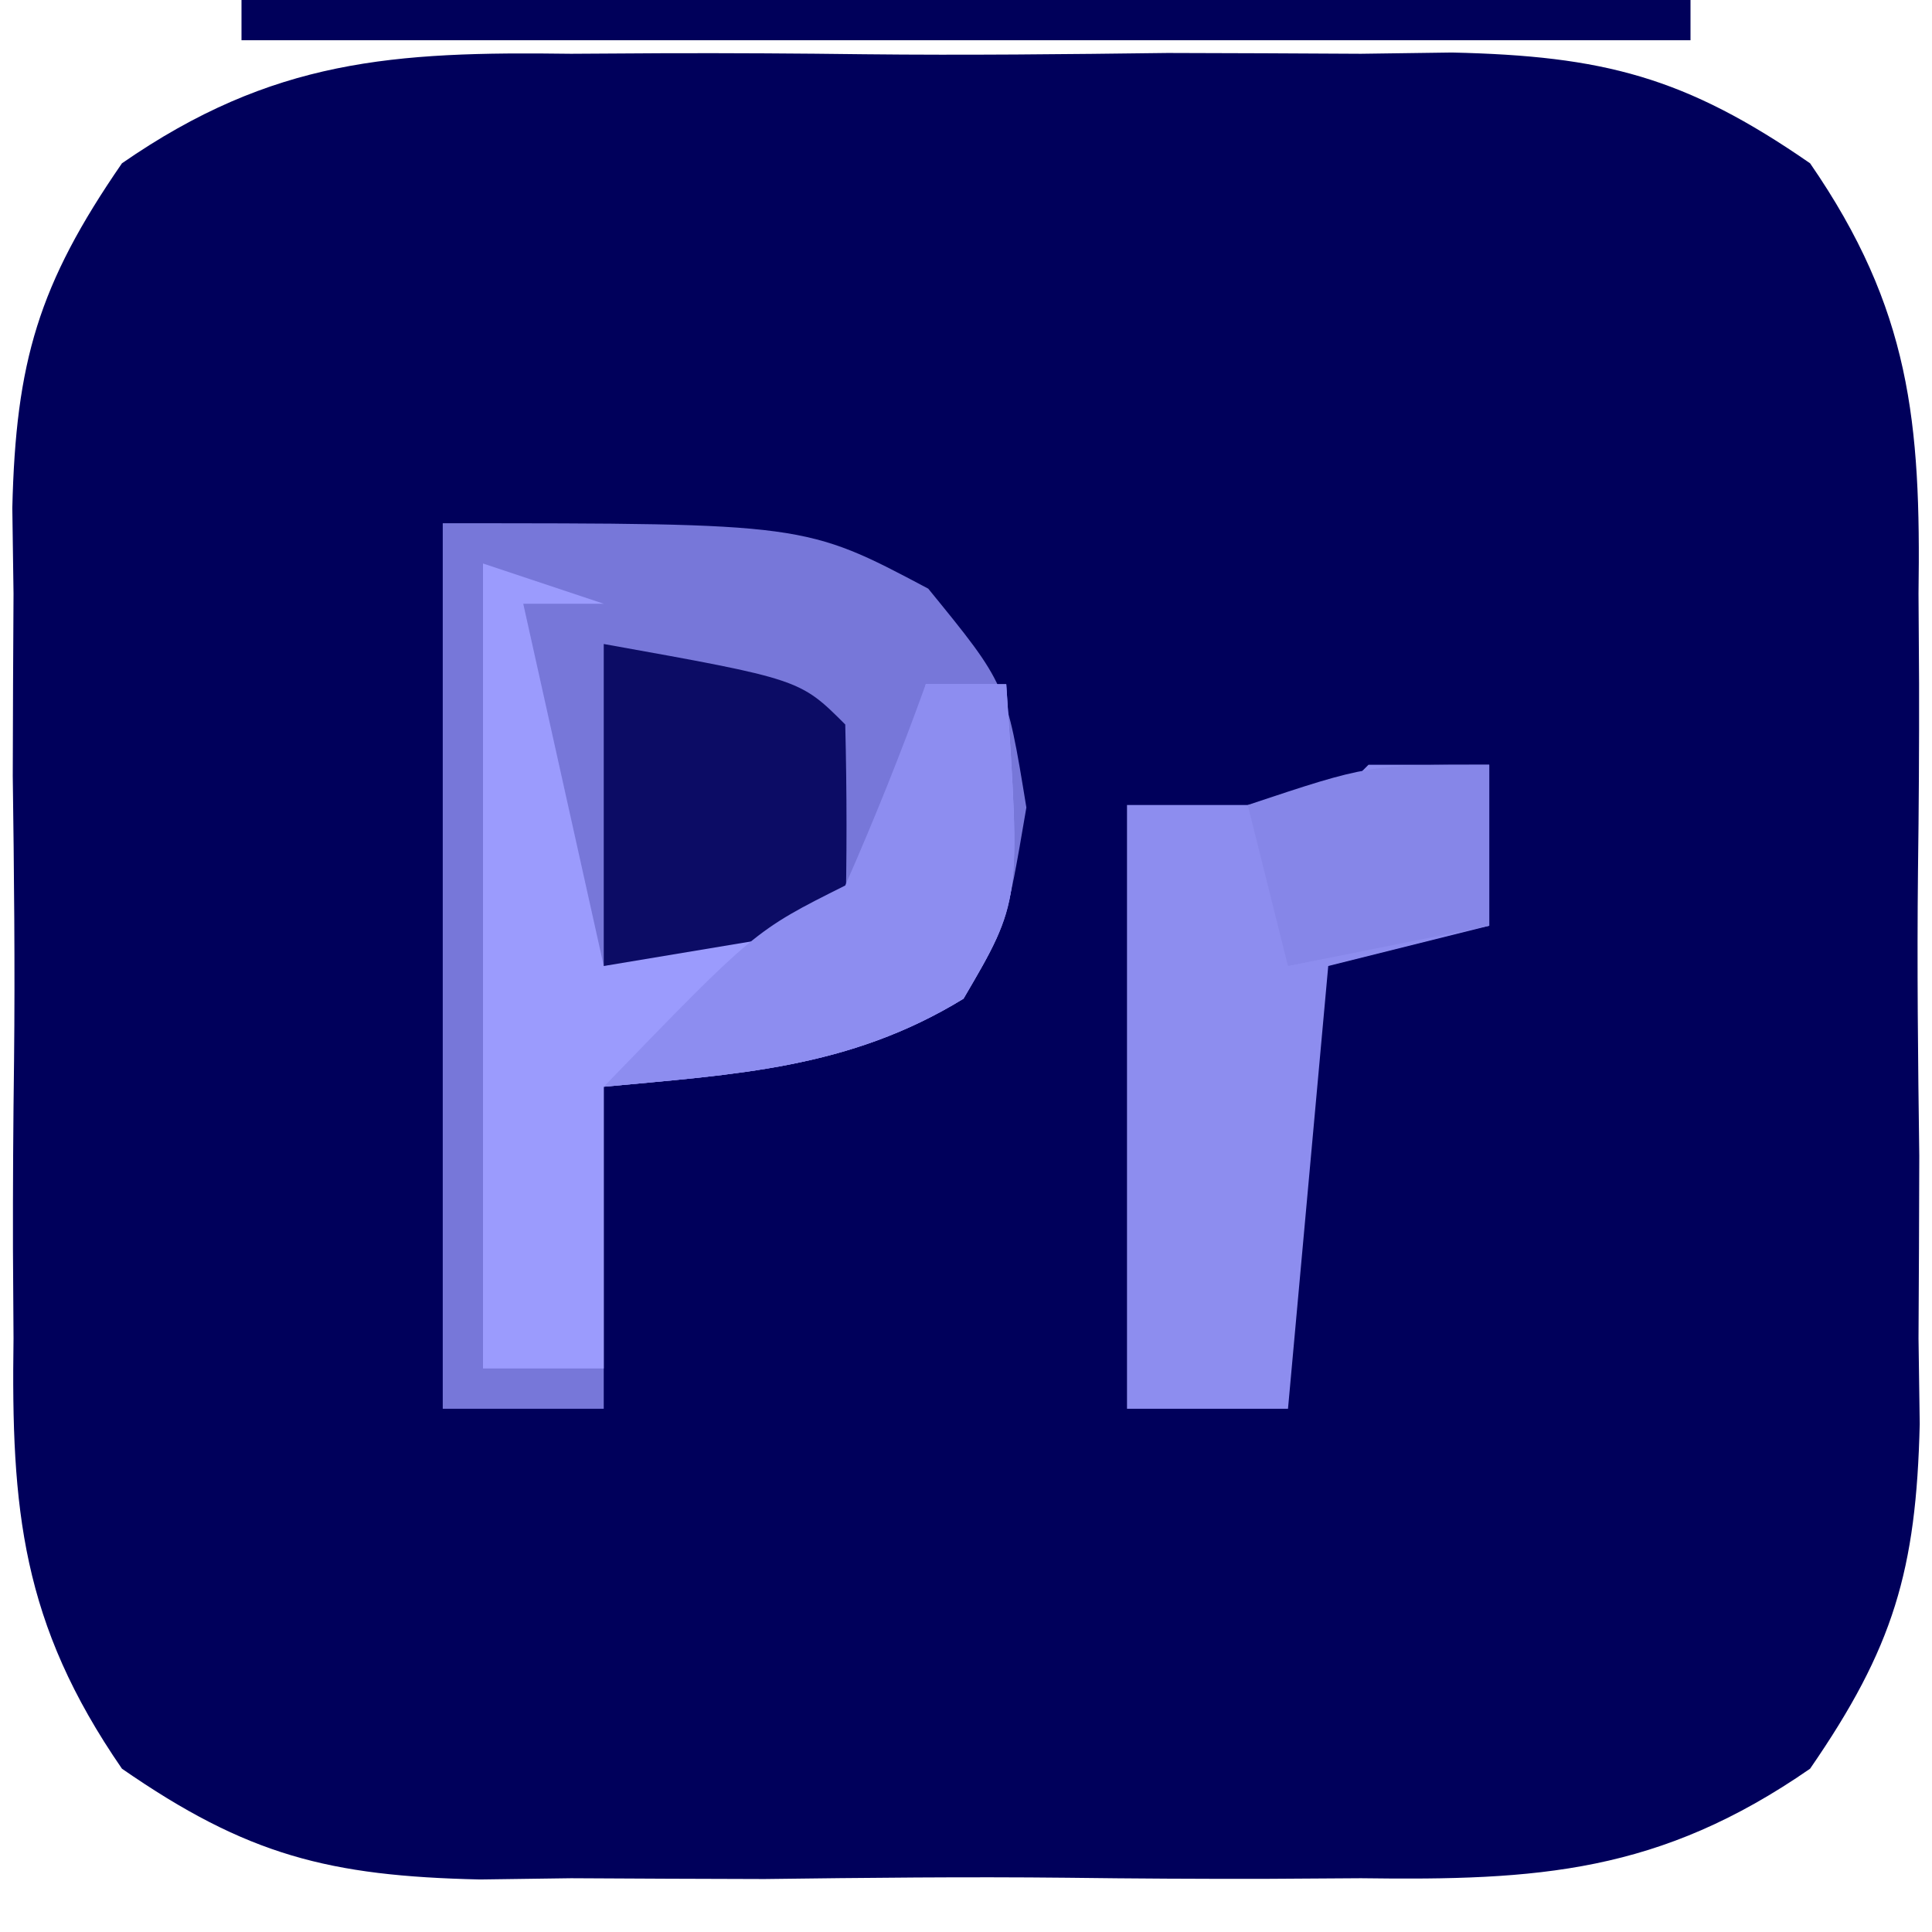 <?xml version="1.0" encoding="UTF-8"?>
<svg version="1.1" xmlns="http://www.w3.org/2000/svg" width="48" height="48">
<path d="M0 0 C1.17 -0.007 1.17 -0.007 2.364 -0.014 C4.008 -0.018 5.652 -0.009 7.296 0.012 C9.806 0.039 12.311 0.012 14.82 -0.02 C16.422 -0.016 18.023 -0.01 19.625 0 C20.371 -0.01 21.117 -0.02 21.885 -0.031 C25.641 0.053 27.675 0.569 30.783 2.721 C33.277 6.338 33.538 9.163 33.477 13.414 C33.481 14.15 33.486 14.886 33.491 15.644 C33.494 17.193 33.485 18.743 33.464 20.293 C33.438 22.658 33.464 25.018 33.496 27.383 C33.493 28.893 33.486 30.404 33.477 31.914 C33.487 32.616 33.497 33.318 33.507 34.042 C33.421 37.676 32.858 39.598 30.783 42.607 C27.04 45.199 24.028 45.388 19.625 45.328 C18.455 45.335 18.455 45.335 17.261 45.343 C15.617 45.346 13.973 45.337 12.329 45.316 C9.819 45.289 7.314 45.316 4.805 45.348 C3.203 45.344 1.602 45.338 0 45.328 C-1.119 45.343 -1.119 45.343 -2.26 45.359 C-6.016 45.275 -8.05 44.759 -11.158 42.607 C-13.652 38.99 -13.913 36.165 -13.852 31.914 C-13.856 31.178 -13.861 30.443 -13.866 29.685 C-13.869 28.135 -13.86 26.585 -13.839 25.035 C-13.813 22.67 -13.839 20.31 -13.871 17.945 C-13.868 16.435 -13.861 14.924 -13.852 13.414 C-13.862 12.712 -13.872 12.01 -13.882 11.286 C-13.796 7.652 -13.233 5.731 -11.158 2.721 C-7.415 0.129 -4.403 -0.06 0 0 Z " fill="#00005B" transform="translate(14.188,1.336)"/>
<path d="M0 0 C9 0 9 0 12.062 1.625 C14 4 14 4 14.5 7.062 C14 10 14 10 12.938 11.812 C10.091 13.557 7.282 13.69 4 14 C4 16.64 4 19.28 4 22 C2.68 22 1.36 22 0 22 C0 14.74 0 7.48 0 0 Z " fill="#7777D9" transform="translate(11,13)"/>
<path d="M0 0 C0.99 0.33 1.98 0.66 3 1 C2.34 1 1.68 1 1 1 C1.66 3.97 2.32 6.94 3 10 C5.97 9.372 5.97 9.372 9 8 C10.439 5.49 10.439 5.49 11 3 C11.66 3 12.32 3 13 3 C13.359 8.387 13.359 8.387 11.938 10.812 C9.091 12.557 6.282 12.69 3 13 C3 15.31 3 17.62 3 20 C2.01 20 1.02 20 0 20 C0 13.4 0 6.8 0 0 Z " fill="#9B9BFD" transform="translate(12,14)"/>
<path d="M0 0 C0.99 0 1.98 0 3 0 C3 1.32 3 2.64 3 4 C1.68 4.33 0.36 4.66 -1 5 C-1.33 8.63 -1.66 12.26 -2 16 C-3.32 16 -4.64 16 -6 16 C-6 11.05 -6 6.1 -6 1 C-4.35 1 -2.7 1 -1 1 C-0.67 0.67 -0.34 0.34 0 0 Z " fill="#8D8DEF" transform="translate(34,19)"/>
<path d="M0 0 C4.875 0.875 4.875 0.875 6 2 C6.041 3.666 6.043 5.334 6 7 C4.02 7.33 2.04 7.66 0 8 C0 5.36 0 2.72 0 0 Z " fill="#0C0C65" transform="translate(15,16)"/>
<path d="M0 0 C11.88 0 23.76 0 36 0 C36 0.33 36 0.66 36 1 C24.12 1 12.24 1 0 1 C0 0.67 0 0.34 0 0 Z " fill="#00005A" transform="translate(6,0)"/>
<path d="M0 0 C0.66 0 1.32 0 2 0 C2.359 5.387 2.359 5.387 0.938 7.812 C-1.909 9.557 -4.718 9.69 -8 10 C-4.25 6.125 -4.25 6.125 -2 5 C-1.278 3.356 -0.606 1.689 0 0 Z " fill="#8D8DF0" transform="translate(23,17)"/>
<path d="M0 0 C0 1.32 0 2.64 0 4 C-1.65 4.33 -3.3 4.66 -5 5 C-5.33 3.68 -5.66 2.36 -6 1 C-3 0 -3 0 0 0 Z " fill="#8686E8" transform="translate(37,19)"/>
<path d="M0 0 C3 1 3 1 3 1 Z " fill="#00005A" transform="translate(6,47)"/>
<path d="M0 0 C2 1 2 1 2 1 Z " fill="#00005A" transform="translate(40,47)"/>
<path d="M0 0 C2 1 2 1 2 1 Z " fill="#00005A" transform="translate(4,46)"/>
<path d="" fill="#00005A" transform="translate(0,0)"/>
<path d="" fill="#00005A" transform="translate(0,0)"/>
<path d="" fill="#00005A" transform="translate(0,0)"/>
<path d="" fill="#00005B" transform="translate(0,0)"/>
<path d="M0 0 C2 1 2 1 2 1 Z " fill="#00005A" transform="translate(42,1)"/>
<path d="M0 0 C2 1 2 1 2 1 Z " fill="#00005A" transform="translate(4,1)"/>
<path d="" fill="#00005B" transform="translate(0,0)"/>
<path d="" fill="#00005B" transform="translate(0,0)"/>
<path d="" fill="#00005A" transform="translate(0,0)"/>
<path d="" fill="#00005B" transform="translate(0,0)"/>
<path d="" fill="#00005A" transform="translate(0,0)"/>
<path d="" fill="#00005B" transform="translate(0,0)"/>
<path d="" fill="#00005A" transform="translate(0,0)"/>
<path d="" fill="#00005B" transform="translate(0,0)"/>
<path d="" fill="#00005A" transform="translate(0,0)"/>
<path d="" fill="#00005B" transform="translate(0,0)"/>
<path d="" fill="#00005A" transform="translate(0,0)"/>
<path d="" fill="#00005B" transform="translate(0,0)"/>
<path d="" fill="#00005A" transform="translate(0,0)"/>
</svg>
